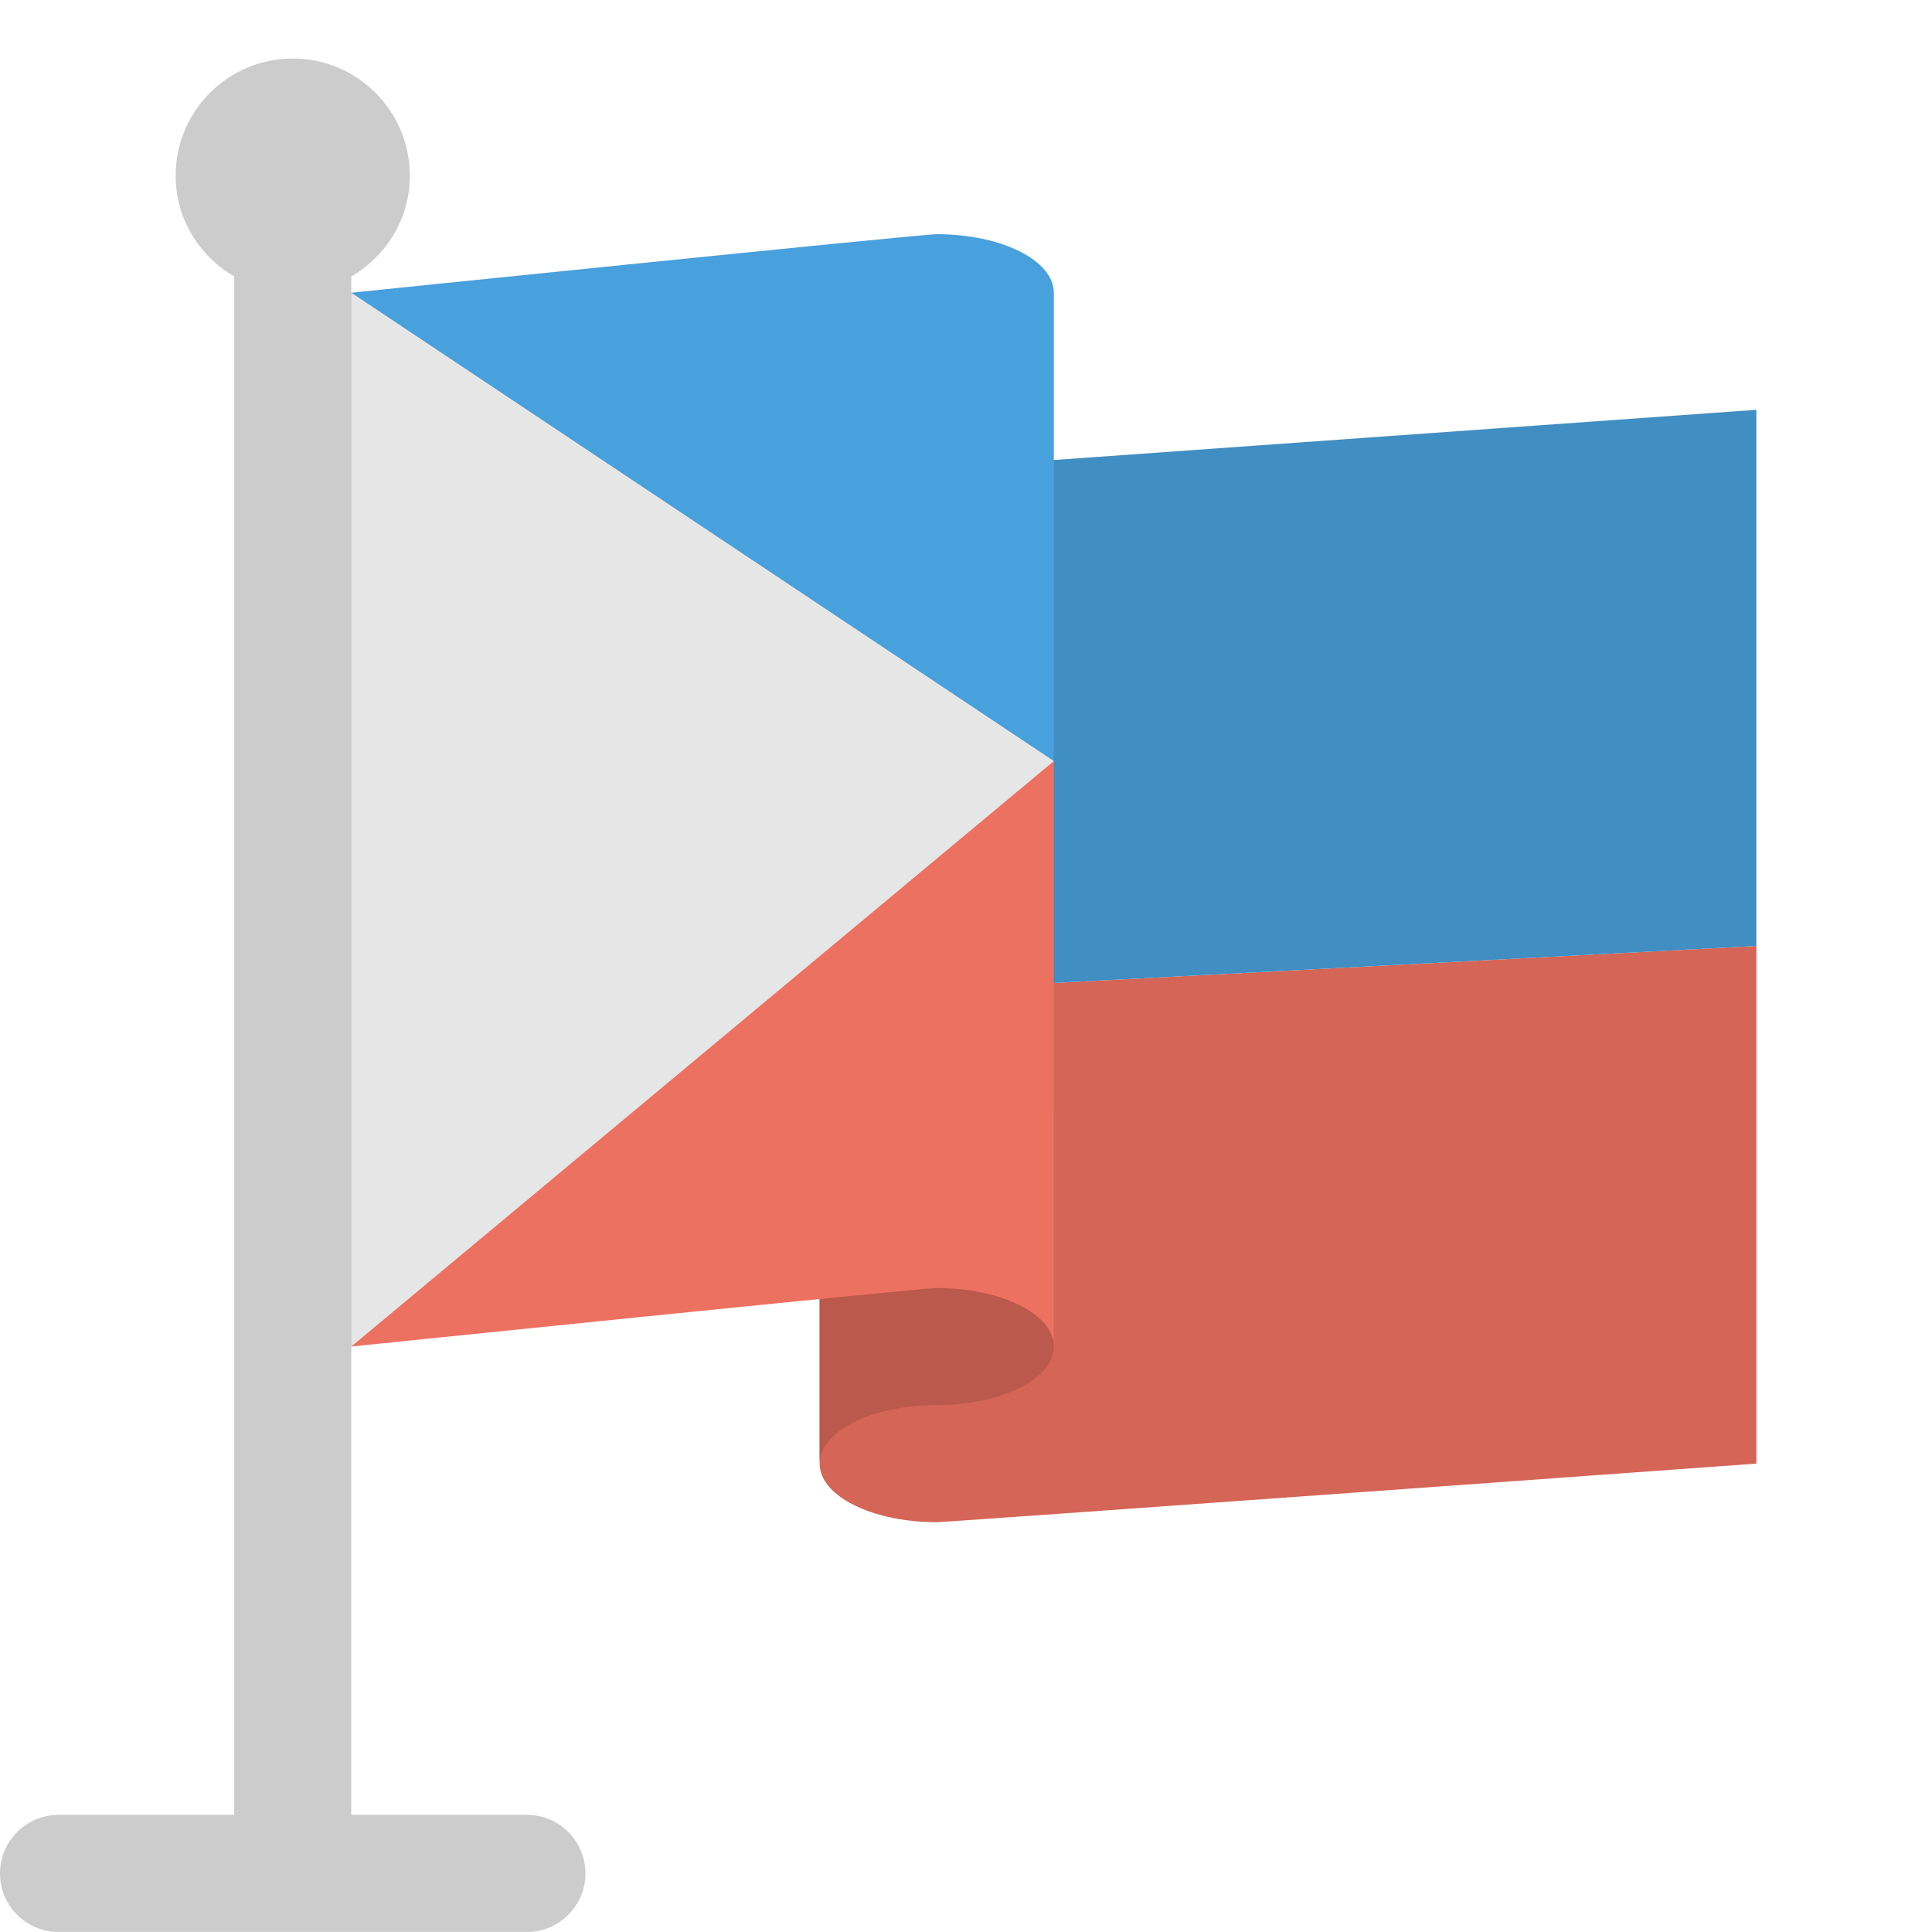 <?xml version="1.0" encoding="iso-8859-1"?>
<!-- Generator: Adobe Illustrator 16.0.0, SVG Export Plug-In . SVG Version: 6.00 Build 0)  -->
<!DOCTYPE svg PUBLIC "-//W3C//DTD SVG 1.1//EN" "http://www.w3.org/Graphics/SVG/1.1/DTD/svg11.dtd">
<svg version="1.1" id="Layer_1" xmlns="http://www.w3.org/2000/svg" xmlns:xlink="http://www.w3.org/1999/xlink" x="0px" y="0px"
	 width="66.001px" height="66px" viewBox="0 0 66.001 66" style="enable-background:new 0 0 66.001 66;" xml:space="preserve">
<g id="Red_9_">
	<g>
		<path style="fill-rule:evenodd;clip-rule:evenodd;fill:#D46557;" d="M28.001,34.001V50c0,1.106,1.791,2.001,4,2.001
			c0.377,0,28-2.001,28-2.001V32.316L28.001,34.001z"/>
	</g>
</g>
<g id="Blue_5_">
	<g>
		<path style="fill-rule:evenodd;clip-rule:evenodd;fill:#408EC2;" d="M60.001,14l-28,2.001c-2.209,0-4,0.894-4,1.999v16.001
			l32-1.685V14z"/>
	</g>
</g>
<g id="Back_6_">
	<g>
		<path style="fill:#BA594C;" d="M28.001,38v8v4c0-1.104,1.79-2,4-2c2.209,0,4-0.896,4-2v-8H28.001z"/>
	</g>
</g>
<g id="Red_10_">
	<g>
		<path style="fill-rule:evenodd;clip-rule:evenodd;fill:#ED7161;" d="M12.001,46c0,0,19.457-1.999,20-1.999
			c2.209,0,4,0.894,4,1.999V26l-24,1.501V46z"/>
	</g>
</g>
<g id="Blue_6_">
	<g>
		<path style="fill-rule:evenodd;clip-rule:evenodd;fill:#48A0DC;" d="M32.001,8c-0.543,0-20,2-20,2v17.501l24-1.501V10
			C36.001,8.895,34.21,8,32.001,8z"/>
	</g>
</g>
<g id="White_8_">
	<g>
		<polygon style="fill-rule:evenodd;clip-rule:evenodd;fill:#E6E6E6;" points="12.001,46 12.002,46 36.001,26 12.001,10 		"/>
	</g>
</g>
<g id="Pole_6_">
	<g>
		<path style="fill-rule:evenodd;clip-rule:evenodd;fill:#CCCCCC;" d="M18,61.999h-5.999V9.445c1.19-0.693,2-1.969,2-3.445
			c0-2.209-1.791-4.001-4-4.001c-2.21,0-4,1.792-4,4.001c0,1.477,0.809,2.753,2,3.445v52.554H2c-1.104,0-2,0.896-2,2.001
			s0.896,2,2,2h16c1.105,0,2-0.896,2-2S19.105,61.999,18,61.999z"/>
	</g>
</g>
<g>
</g>
<g>
</g>
<g>
</g>
<g>
</g>
<g>
</g>
<g>
</g>
<g>
</g>
<g>
</g>
<g>
</g>
<g>
</g>
<g>
</g>
<g>
</g>
<g>
</g>
<g>
</g>
<g>
</g>
</svg>
